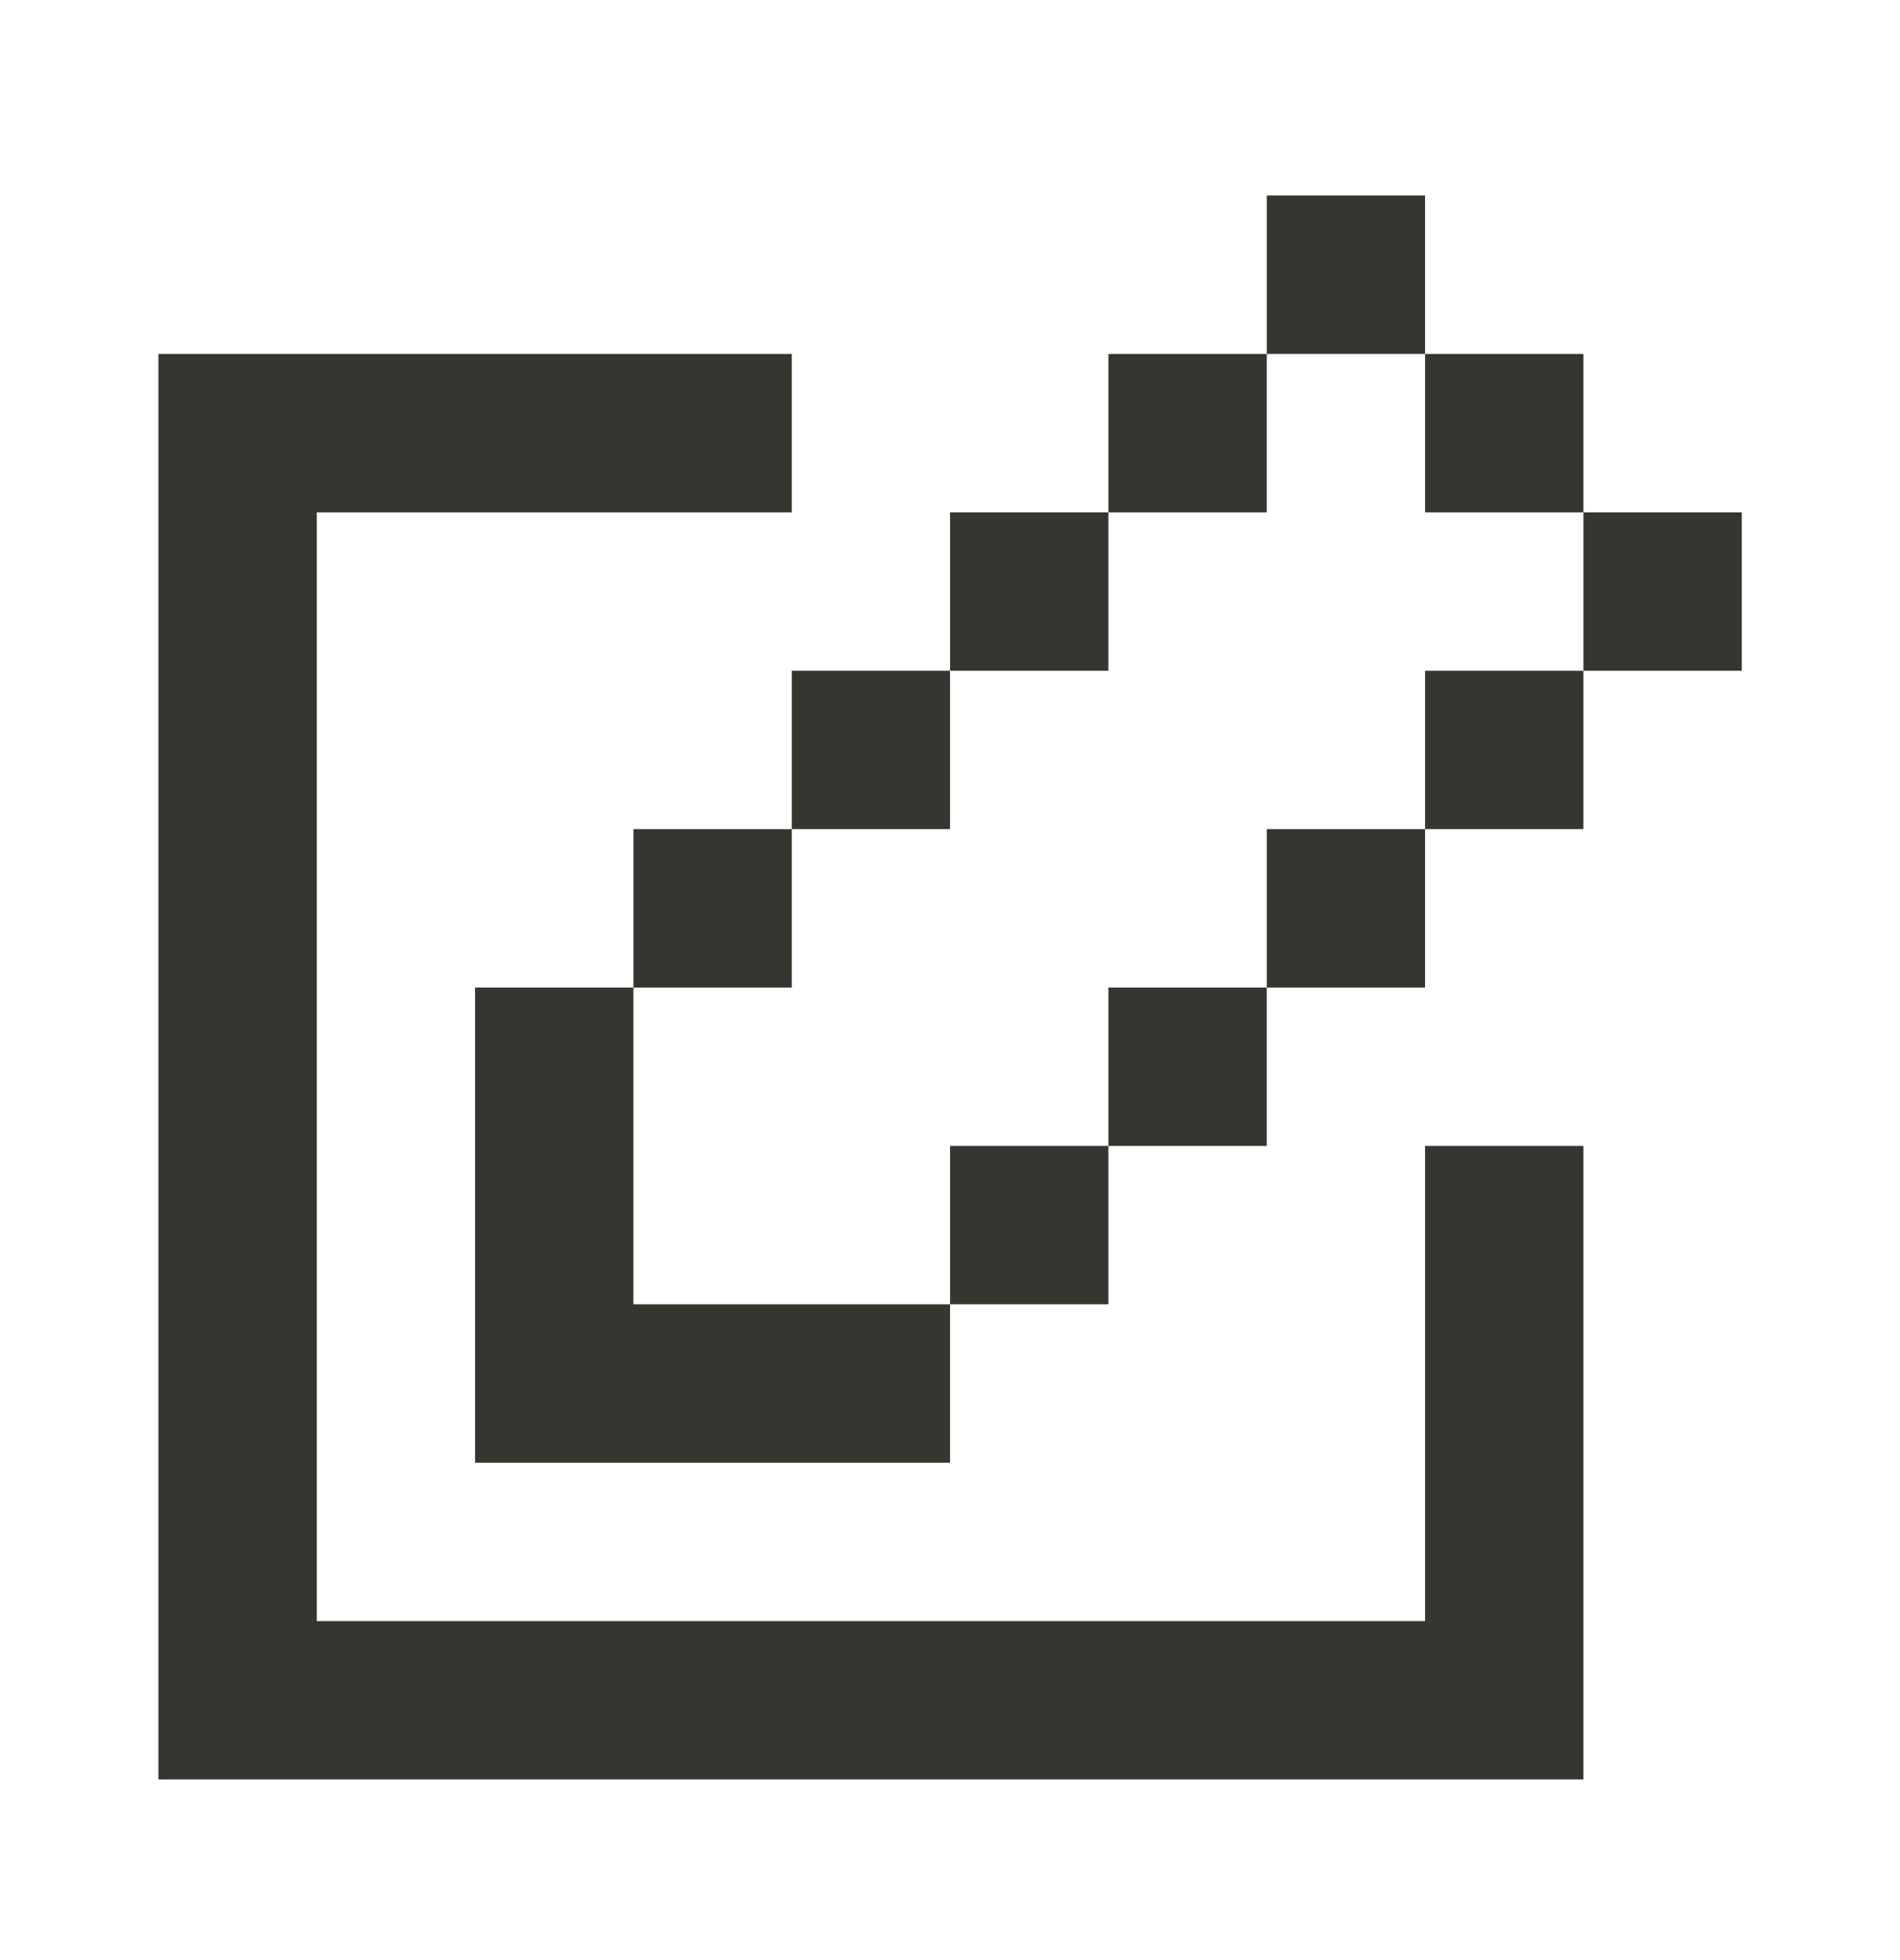 <svg width="32" height="33" viewBox="0 0 32 33" fill="none" xmlns="http://www.w3.org/2000/svg">
<path d="M24.001 3.292H21.335V5.959H24.001V3.292ZM5.335 5.959H13.335V8.626H5.335V27.293H24.001V19.293H26.668V29.959H2.668V5.959H5.335ZM10.668 16.626H8.001V24.626H16.001V21.959H18.668V19.293H16.001V21.959H10.668V16.626ZM16.001 13.959H13.335V16.626H10.668V13.959H13.335V11.293H16.001V8.626H18.668V11.293H16.001V13.959ZM18.668 5.959H21.335V8.626H18.668V5.959ZM24.001 5.959H26.668V8.626H29.335V11.293H26.668V13.959H24.001V16.626H21.335V13.959H24.001V11.293H26.668V8.626H24.001V5.959ZM18.668 16.626H21.335V19.293H18.668V16.626Z" fill="#363631"/>
</svg>
